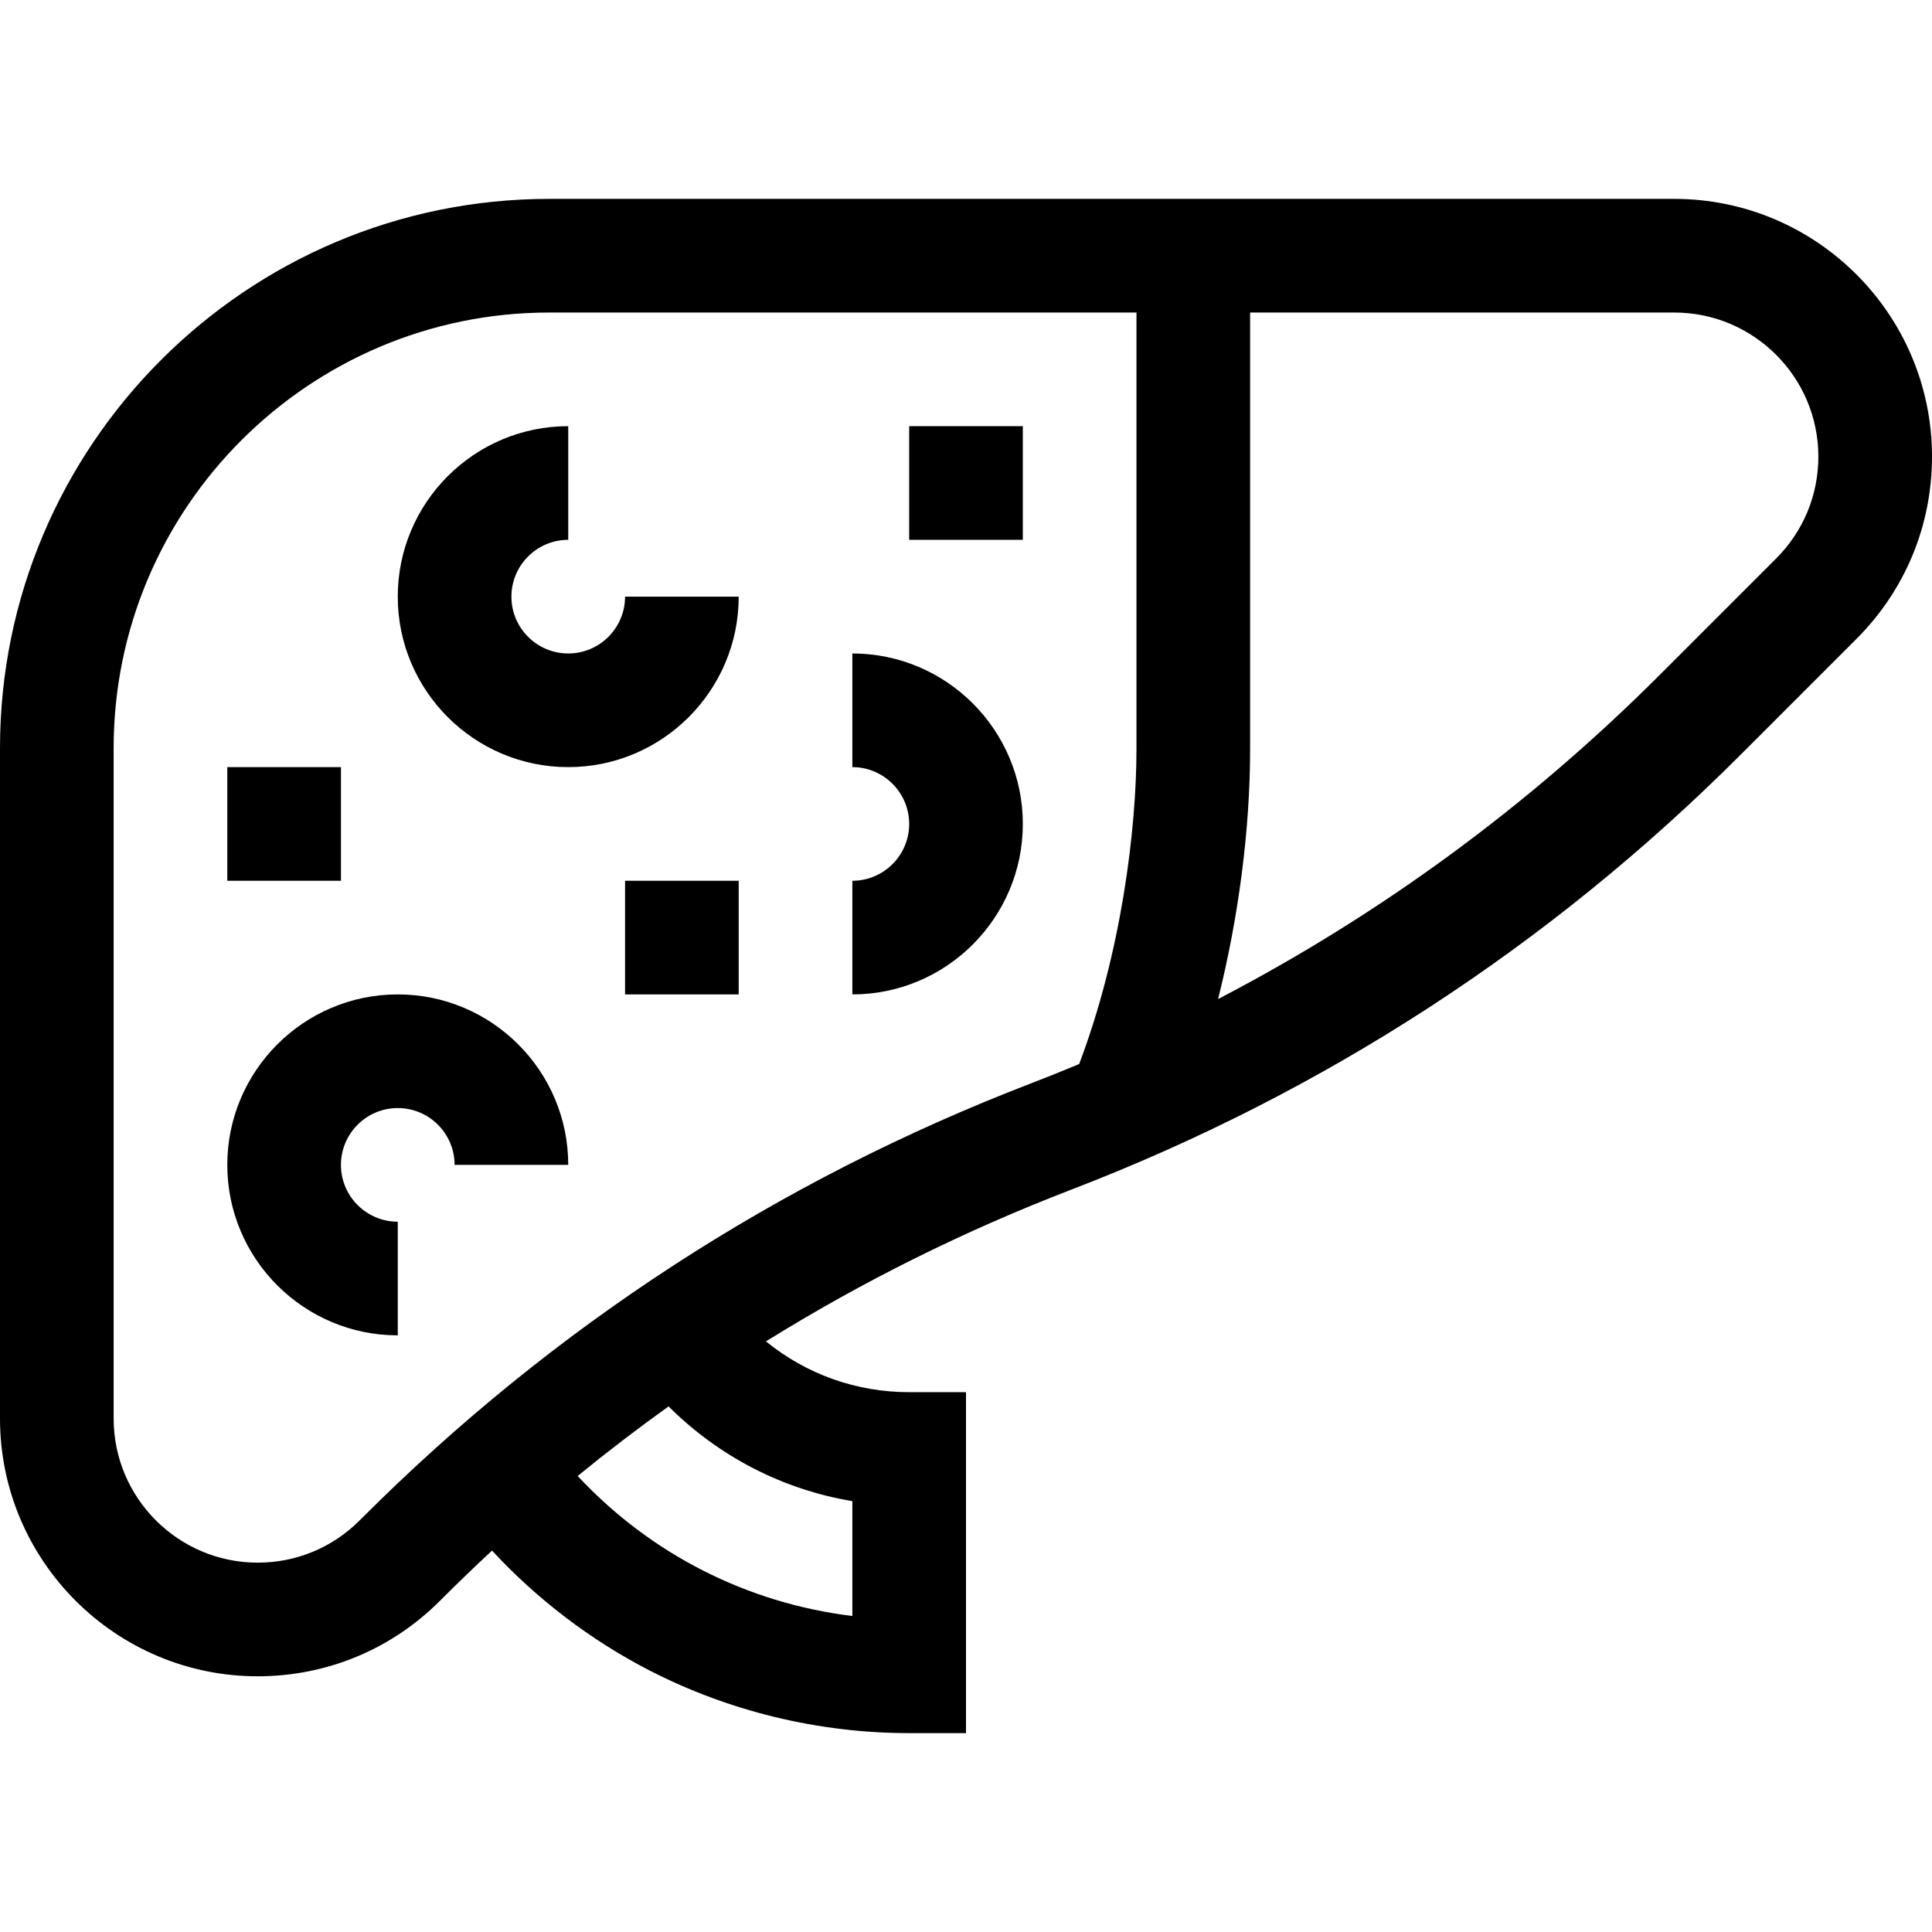 <svg id="Capa_1" enable-background="new 0 0 510 510" height="512" viewBox="0 0 510 510" width="512" xmlns="http://www.w3.org/2000/svg"><g id="XMLID_314_"><path id="XMLID_1261_" d="m441.967 52.5h-296.967c-79.953 0-145 65.047-145 145v176.967c0 37.513 30.52 68.033 68.033 68.033 18.172 0 35.257-7.077 48.106-19.927l.601-.601c4.311-4.31 8.693-8.527 13.141-12.653 11.891 12.835 26.011 23.617 41.518 31.605 21.049 10.844 44.771 16.576 68.601 16.576h15v-90h-15c-13.935 0-27.143-4.727-37.806-13.412 25.41-15.789 52.351-29.188 80.69-40.088 66.668-25.641 126.08-64.252 176.588-114.76l30.601-30.6c12.85-12.85 19.927-29.934 19.927-48.107 0-37.513-30.52-68.033-68.033-68.033zm-216.967 343.763v30.324c-27.885-3.425-53.295-16.378-72.509-36.96 7.815-6.389 15.815-12.514 23.994-18.371 13.392 13.34 30.237 21.957 48.515 25.007zm-129.473 4.497-.6.601c-7.184 7.184-16.734 11.14-26.894 11.14-20.971-.001-38.033-17.062-38.033-38.034v-176.967c0-63.411 51.589-115 115-115h155v115.13c0 21.45-4.027 53.942-15.13 83.251-4.221 1.761-8.47 3.471-12.755 5.119-66.668 25.641-126.08 64.252-176.588 114.76zm373.333-253.333-30.601 30.601c-34.65 34.65-73.76 63.341-116.717 85.697 5.419-21.617 8.457-44.717 8.457-66.095v-115.13h111.967c20.973 0 38.034 17.062 38.034 38.033 0 10.159-3.956 19.71-11.14 26.894z"/><path id="XMLID_1267_" d="m150 172.5c-8.271 0-15-6.729-15-15s6.729-15 15-15v-30c-24.813 0-45 20.186-45 45s20.187 45 45 45 45-20.186 45-45h-30c0 8.271-6.729 15-15 15z"/><path id="XMLID_1268_" d="m225 172.5v30c8.271 0 15 6.729 15 15s-6.729 15-15 15v30c24.814 0 45-20.186 45-45s-20.186-45-45-45z"/><path id="XMLID_1270_" d="m105 262.5c-24.813 0-45 20.186-45 45s20.187 45 45 45v-30c-8.271 0-15-6.728-15-15s6.729-15 15-15 15 6.728 15 15h30c0-24.814-20.186-45-45-45z"/><path id="XMLID_1271_" d="m165 232.5h30v30h-30z"/><path id="XMLID_1272_" d="m60 202.5h30v30h-30z"/><path id="XMLID_1273_" d="m240 112.5h30v30h-30z"/></g></svg>